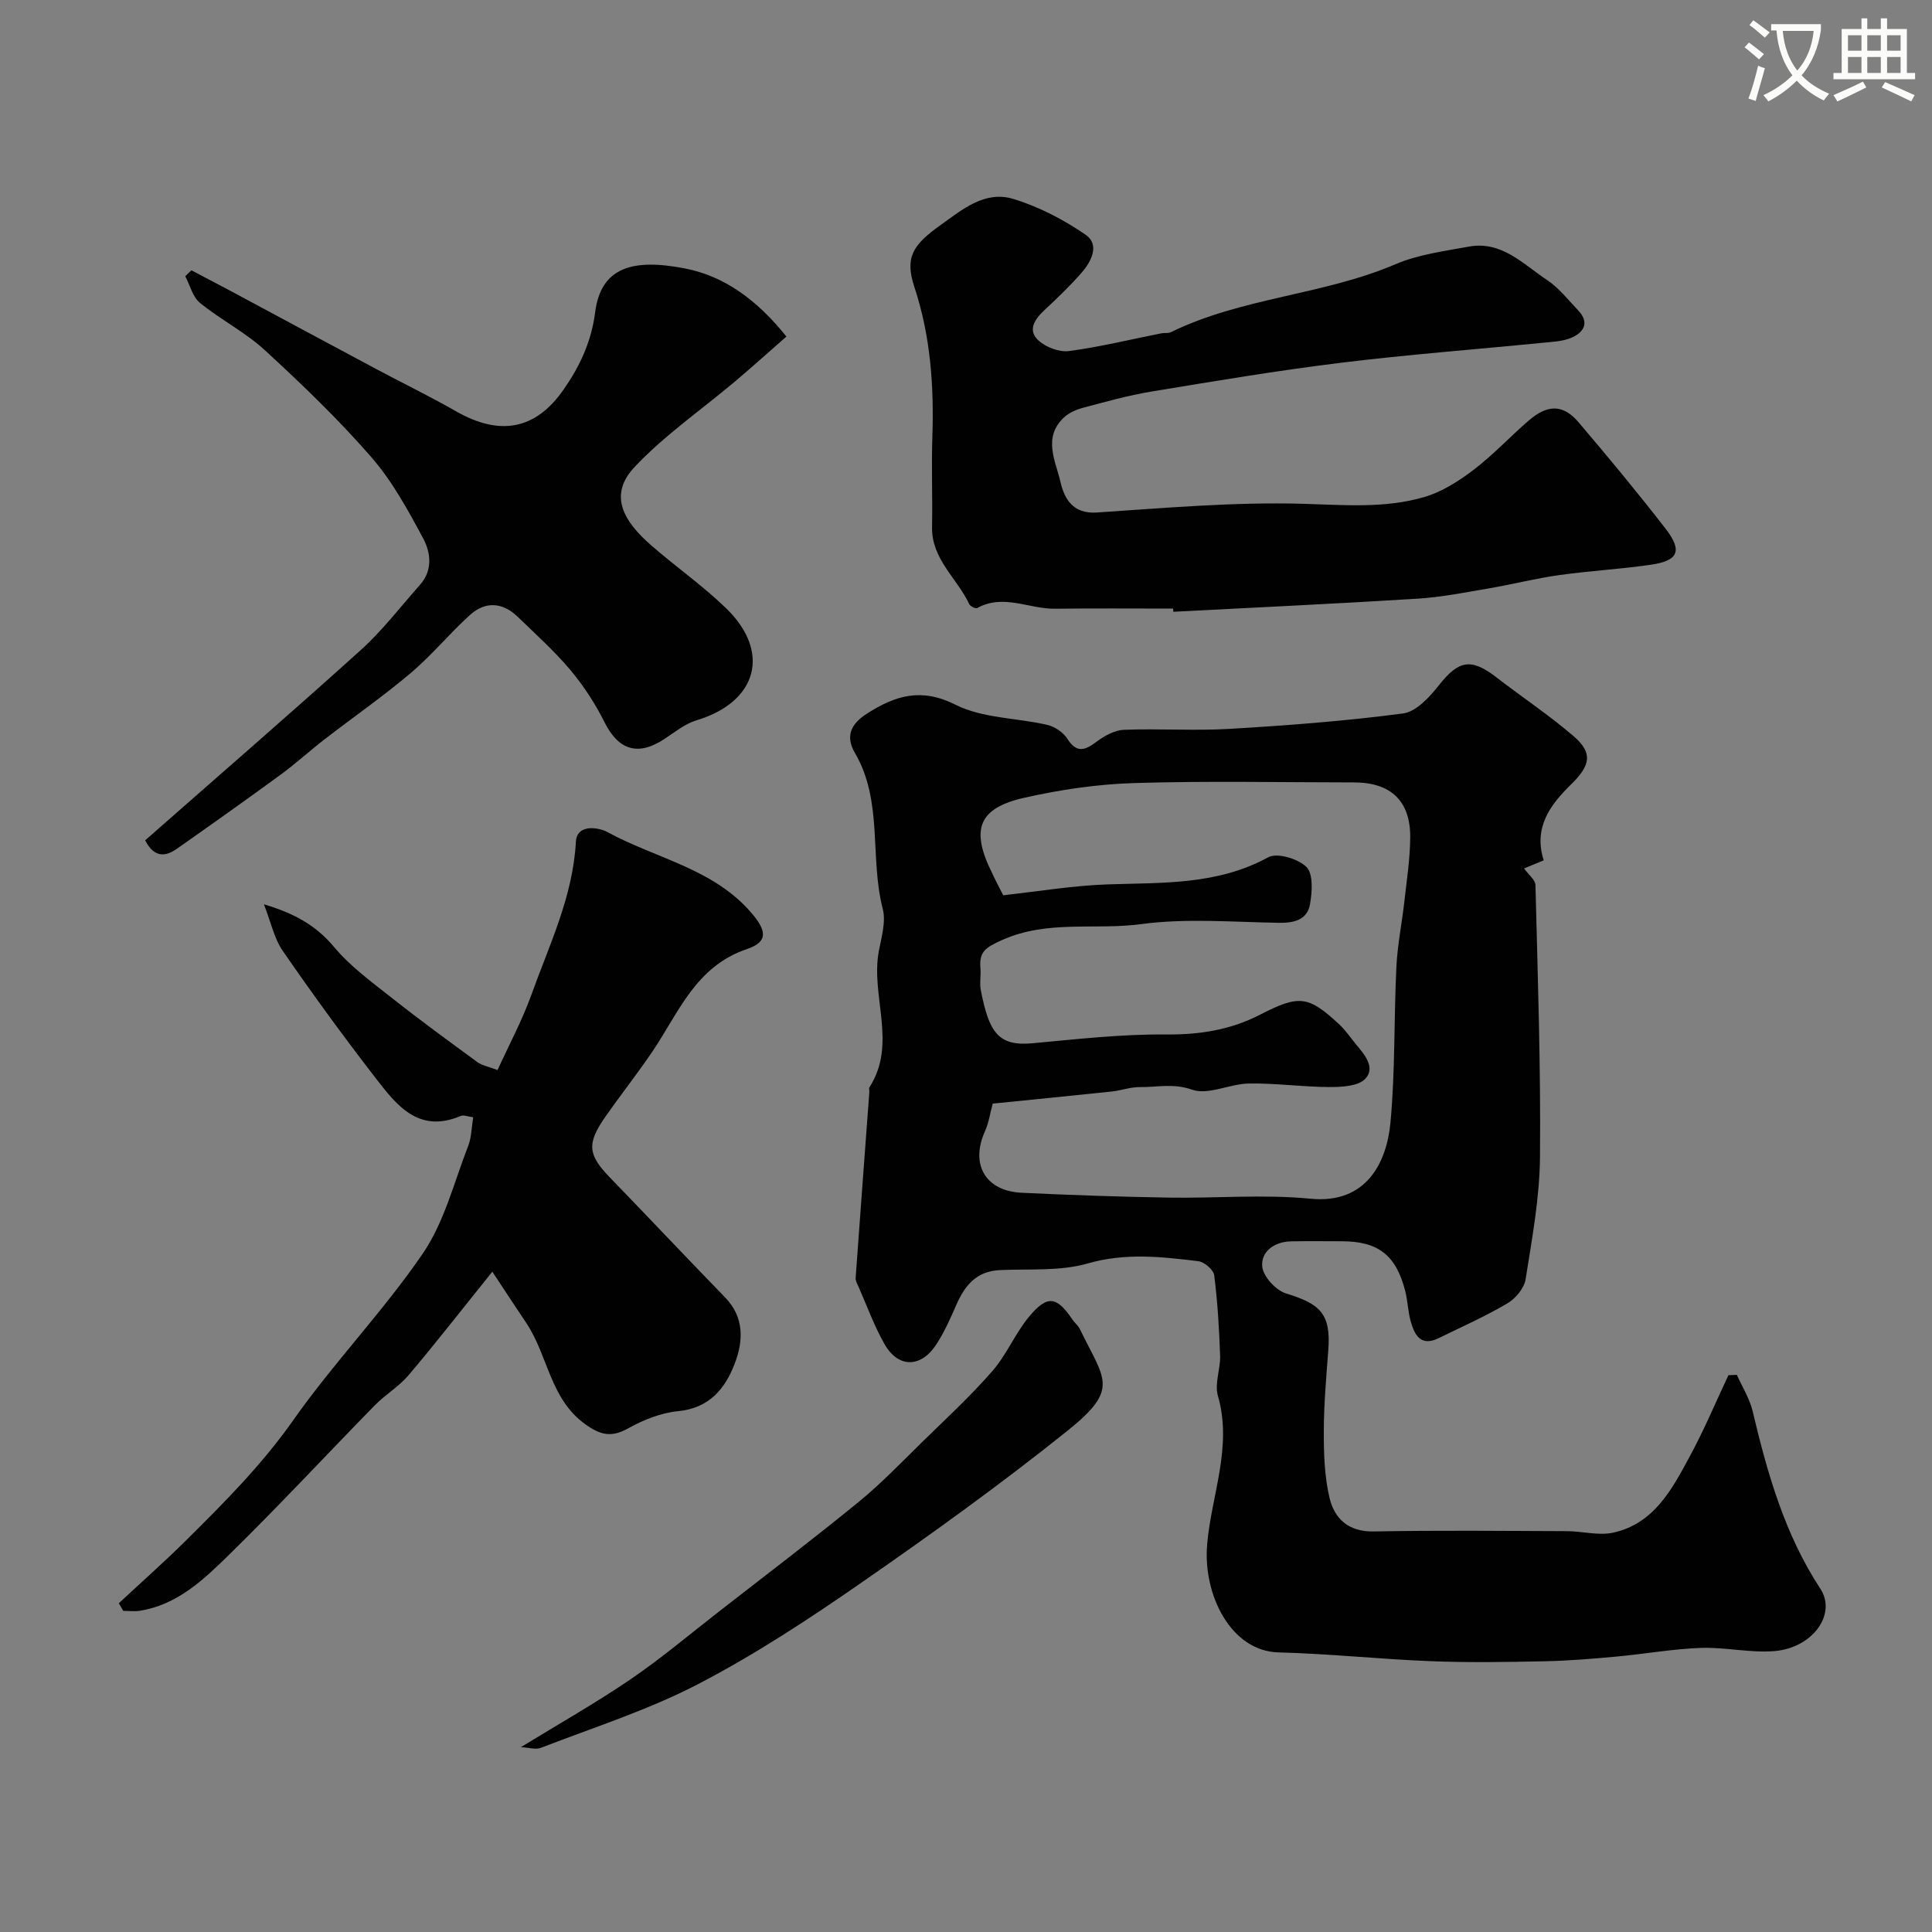 <svg enable-background="new 0 0 400 400" viewBox="0 0 400 400" xmlns="http://www.w3.org/2000/svg"><rect x="0" y="0" width="400" height="400" fill="#808080" stroke="none"/><path d="m362.1 8.8c1.1.8 2.1 1.6 3.1 2.4l-1 1.1c-1.3-1.1-2.3-2-3-2.5zm1.9 4.8c.5.2.9.4 1.4.5-.6 2.3-1.3 4.5-1.9 6.8l-1.5-.5c.8-2.1 1.4-4.3 2-6.8zm-1-9.4c1.3.9 2.4 1.8 3.4 2.5l-1 1.1c-1.4-1.2-2.4-2.1-3.2-2.6zm3.7 2.2v-1.4h10.3v1.2c-.5 3.6-1.8 6.8-4 9.4 1.5 1.6 3.4 2.8 5.7 3.8-.3.4-.7.8-1.1 1.4-2.3-1.1-4.1-2.5-5.6-4.1-1.6 1.6-3.6 3.1-5.9 4.3-.3-.5-.7-.9-1-1.3 2.4-1.1 4.4-2.5 6-4.1-1.9-2.5-3-5.6-3.3-9.3h-1.1zm8.8 0h-6.4c.3 3.3 1.3 6 3 8.2 2-2.2 3.1-5.1 3.4-8.2z" fill="#fbfcfa"/><path d="m385.3 3.8h1.3v2.2h2.8v-2.2h1.3v2.2h4.1v9.1h1.7v1.3h-16.9v-1.3h1.7v-9.1h4.1v-2.2zm.4 13.1.7 1.2c-1.8.9-3.8 1.9-6 2.9-.2-.4-.5-.8-.8-1.3 2.3-1 4.3-1.9 6.1-2.8zm-3.1-6.4h2.8v-3.2h-2.8zm0 4.6h2.8v-3.3h-2.8zm4-4.6h2.8v-3.2h-2.8zm0 4.6h2.8v-3.3h-2.8zm3.7 1.9c2.1.9 4.1 1.8 6.1 2.7l-.7 1.3c-2.2-1.1-4.2-2-6.1-2.9zm3.2-9.7h-2.8v3.2h2.8zm-2.8 7.8h2.8v-3.3h-2.8z" fill="#fbfcfa"/><g fill="#010102"><path d="m319.61 178.13c-1.44.59-2.74 1.12-4.07 1.67.91 1.28 2.33 2.35 2.36 3.45.47 18.76 1.11 37.53.94 56.29-.08 8.46-1.65 16.93-2.98 25.32-.29 1.85-2.07 3.99-3.77 4.99-4.58 2.7-9.47 4.87-14.26 7.21-3.69 1.8-4.97-.68-5.76-3.5-.57-2.03-.61-4.2-1.13-6.25-1.9-7.46-5.6-10.32-13.17-10.32-3.5 0-7-.06-10.5.02-3.42.08-6.21 2.09-5.94 5.2.18 2.05 2.81 4.94 4.92 5.58 7 2.15 9.34 4.13 8.76 11.73-.42 5.59-.92 11.19-.93 16.79-.01 4.59.13 9.31 1.17 13.75 1.02 4.36 3.91 7.11 9.18 7.01 13.32-.25 26.66-.11 39.99-.06 3.22.01 6.59.98 9.62.3 8.5-1.9 12.22-9.12 15.91-15.97 2.91-5.39 5.29-11.07 7.9-16.62.58-.02 1.17-.04 1.75-.07 1.12 2.52 2.66 4.93 3.28 7.57 3.05 12.87 6.63 25.46 14.01 36.72 3.43 5.24-1.58 12.24-9.5 12.9-5.04.41-10.2-.84-15.28-.66-5.87.22-11.71 1.28-17.58 1.81-4.92.45-9.85.86-14.79.96-7.83.16-15.67.29-23.49-.02-10.53-.41-21.04-1.55-31.57-1.82-9.82-.26-15.67-11.92-14.75-22.41.89-10.19 5.28-20.15 2.22-30.72-.73-2.51.56-5.54.46-8.32-.19-5.55-.52-11.11-1.22-16.62-.14-1.13-2.04-2.77-3.28-2.92-7.63-.93-15.13-1.78-22.93.47-5.72 1.64-12.09 1.09-18.18 1.37-4.83.22-7.24 3.18-9 7.19-1.23 2.82-2.49 5.68-4.17 8.23-3.18 4.86-7.85 4.88-10.69-.08-2.15-3.77-3.64-7.92-5.4-11.91-.26-.58-.63-1.23-.59-1.82.92-12.83 1.89-25.66 2.84-38.49.02-.33-.13-.75.03-.99 5.81-9.05.17-18.89 1.94-28.22.55-2.88 1.49-6.05.8-8.72-2.74-10.62.11-22.21-5.75-32.25-2.05-3.51-.82-6.05 2.51-8.17 5.86-3.73 11.19-5.41 18.34-1.81 5.59 2.81 12.61 2.69 18.94 4.15 1.55.36 3.32 1.53 4.16 2.86 1.95 3.05 3.64 2.46 6.06.64 1.62-1.21 3.72-2.39 5.65-2.47 7.32-.29 14.68.24 21.98-.2 11.98-.71 23.96-1.62 35.85-3.19 2.71-.36 5.49-3.4 7.42-5.85 4.06-5.15 6.64-5.68 11.86-1.65 5.3 4.1 10.91 7.82 15.99 12.18 4.1 3.52 3.5 6.1-.48 10-4.3 4.2-7.86 8.91-5.68 15.74zm-111.9 7.22c7.33-.8 14.49-2.01 21.69-2.25 11.33-.38 22.64.16 33.17-5.61 1.84-1.01 6.2.3 7.92 2.01 1.42 1.42 1.18 5.11.75 7.64-.55 3.28-3.25 3.97-6.45 3.92-9.52-.15-19.18-.99-28.54.27-9.53 1.28-19.33-.93-28.77 3.29-3.47 1.55-4.79 2.43-4.49 5.86.13 1.49-.21 3.04.07 4.49 1.69 8.65 3.53 11.69 10.66 11.03 9.18-.85 18.39-1.9 27.59-1.82 6.99.06 13.39-.91 19.59-4.11 8.13-4.2 10.02-3.89 16.4 2.04 1.3 1.21 2.31 2.74 3.46 4.12 1.77 2.13 4.08 4.81 1.91 7.12-1.45 1.54-4.83 1.71-7.34 1.71-5.58-.01-11.16-.82-16.74-.73-3.99.06-8.45 2.46-11.8 1.27-3.87-1.37-7.23-.48-10.78-.53-1.93-.03-3.85.7-5.79.91-8.32.88-16.65 1.7-24.69 2.51-.54 1.98-.81 3.97-1.6 5.72-3.08 6.85.06 12.38 7.61 12.74 10.09.48 20.2.83 30.3 1 9.83.17 19.74-.72 29.48.23 11.66 1.15 15.8-7.62 16.56-15.76 1-10.71.7-21.53 1.23-32.28.22-4.55 1.16-9.06 1.66-13.6.49-4.4 1.18-8.82 1.2-13.24.03-7.51-4.06-11.3-11.61-11.31-15.16-.01-30.34-.33-45.49.13-7.64.23-15.35 1.37-22.81 3.05-9.52 2.15-11.13 6.58-6.68 15.54.61 1.34 1.3 2.65 2.33 4.64z"/><path d="m242.88 126c-8.16 0-16.33-.07-24.49.03-5.36.06-10.68-3.15-16.09-.13-.31.17-1.42-.37-1.63-.83-2.5-5.34-7.83-9.3-7.7-15.96.12-6.16-.14-12.33.06-18.49.36-10.59-.34-20.97-3.71-31.17-2.02-6.11-.39-8.71 5.33-12.79 4.6-3.3 9.25-7.27 15.15-5.47 5.28 1.61 10.43 4.28 14.99 7.43 2.93 2.03 1.18 5.5-.83 7.81-2.4 2.76-5.06 5.29-7.74 7.8-2.03 1.9-3.55 4.16-1.17 6.3 1.54 1.39 4.29 2.42 6.3 2.15 6.41-.86 12.74-2.41 19.1-3.67.65-.13 1.4.04 1.96-.23 14.74-7.22 31.52-7.66 46.54-14.09 4.71-2.01 10.04-2.69 15.15-3.63 6.82-1.26 11.27 3.66 16.22 6.93 2.45 1.62 4.35 4.1 6.42 6.27 2.42 2.53 1.16 4.55-1.36 5.65-1.88.81-4.12.87-6.21 1.08-13.88 1.38-27.81 2.42-41.65 4.13-13.1 1.61-26.13 3.8-39.15 5.95-4.8.79-9.52 2.13-14.23 3.38-1.39.37-2.86 1.04-3.89 2.01-4.4 4.15-1.68 9.04-.67 13.4.78 3.36 2.53 6.58 7.49 6.25 14.18-.94 28.41-2.2 42.57-1.81 8.58.24 17.06 1.02 25.32-1.42 3.62-1.07 7.08-3.28 10.12-5.6 4.06-3.09 7.57-6.89 11.45-10.23 3.91-3.37 7.12-3.35 10.28.36 6.16 7.24 12.24 14.57 18.06 22.09 3.5 4.53 2.61 6.59-3.01 7.41-6.32.93-12.73 1.27-19.06 2.16-4.81.67-9.54 1.89-14.33 2.71-4.99.85-9.98 1.86-15.01 2.17-16.83 1.05-33.68 1.83-50.53 2.71-.02-.23-.03-.45-.05-.66z"/><path d="m101.93 263.29c-6.4 7.95-11.73 14.81-17.34 21.43-1.99 2.35-4.8 4-6.98 6.22-10.1 10.32-19.93 20.92-30.25 31.02-5.2 5.09-10.65 10.3-18.4 11.53-1.12.18-2.3.02-3.45.02-.3-.53-.6-1.05-.91-1.58 4.6-4.28 9.31-8.45 13.77-12.86 7.97-7.89 15.83-15.77 22.37-25.07 8.36-11.89 18.59-22.47 26.79-34.46 4.47-6.53 6.47-14.77 9.41-22.3.68-1.75.68-3.77 1.03-5.92-1.01-.12-1.94-.54-2.58-.27-8.87 3.74-13.41-2.41-17.8-8.08-6.59-8.52-12.93-17.24-19.05-26.1-1.78-2.58-2.44-5.93-3.9-9.64 6.11 1.81 10.7 4.25 14.54 8.85 3.41 4.09 7.91 7.33 12.14 10.68 5.74 4.54 11.66 8.85 17.57 13.18.87.64 2.07.82 4.12 1.6 2.4-5.26 5.08-10.23 6.97-15.48 3.72-10.38 8.63-20.38 9.25-31.76.21-3.91 4.94-2.91 6.52-2.04 9.96 5.46 21.83 7.51 29.75 16.66 3.21 3.71 3.62 6.06-.82 7.56-10.7 3.61-14.17 13.21-19.64 21.28-3.11 4.59-6.56 8.94-9.73 13.49-3.89 5.58-3.58 7.85 1.01 12.59 7.97 8.22 15.81 16.55 23.79 24.76 4.04 4.15 3.79 9.06 2 13.74-1.99 5.2-5.28 9.21-11.73 9.83-3.55.34-7.2 1.81-10.35 3.57-3.45 1.92-5.71 1.38-8.83-.85-7.31-5.22-7.72-14.18-12.18-20.89-2.08-3.1-4.12-6.21-7.09-10.71z"/><path d="m30.05 173.98c14.99-13.19 29.95-26.13 44.63-39.38 4.5-4.07 8.25-8.98 12.3-13.55 2.66-3 2.19-6.68.63-9.59-3.15-5.87-6.42-11.87-10.76-16.85-6.83-7.83-14.37-15.08-22.03-22.12-4.05-3.72-9.13-6.29-13.42-9.78-1.51-1.23-2.06-3.65-3.04-5.52.42-.41.85-.82 1.27-1.23 2.71 1.43 5.43 2.85 8.14 4.29 10.05 5.39 20.09 10.8 30.15 16.17 5.47 2.92 11.07 5.63 16.45 8.71 9.06 5.19 16.47 3.91 22.3-4.45 3.35-4.8 5.76-9.89 6.55-16.03 1.2-9.34 7.77-11.19 18.65-9.06 8.04 1.58 14.78 6.4 20.95 14.09-3.51 3.07-6.99 6.21-10.56 9.23-6.98 5.89-14.62 11.15-20.85 17.75-5.57 5.88-2.24 11.32 3.44 16.27 5.07 4.42 10.63 8.31 15.45 12.97 9.41 9.09 6.49 19.45-6.09 23.23-2.42.73-4.55 2.49-6.73 3.92-5.42 3.55-9.44 2.23-12.3-3.48-1.92-3.84-4.31-7.54-7.07-10.83-3.31-3.94-7.18-7.41-10.89-11.01-3.14-3.04-6.7-3.31-9.91-.41-4.25 3.84-7.91 8.34-12.28 12.03-5.71 4.83-11.88 9.12-17.81 13.7-3.11 2.4-6.01 5.07-9.18 7.38-7.11 5.2-14.3 10.3-21.51 15.36-2.35 1.63-4.64 1.76-6.48-1.81z"/><path d="m107.85 361.73c7.97-4.89 15.51-9.15 22.64-14.01 6.34-4.32 12.23-9.29 18.29-14.01 9.69-7.54 19.46-14.97 28.97-22.73 4.66-3.8 8.85-8.19 13.16-12.41 4.93-4.82 10.02-9.52 14.55-14.71 2.97-3.4 4.74-7.84 7.64-11.31 3.76-4.51 5.71-4.15 8.95.67.46.68 1.17 1.22 1.52 1.94 5.05 10.48 8.39 12.29-2.52 21.03-13.88 11.13-28.36 21.54-42.99 31.68-10.84 7.51-21.95 14.8-33.63 20.86-10.31 5.35-21.55 8.92-32.44 13.14-1.08.42-2.51-.06-4.14-.14z"/></g></svg>